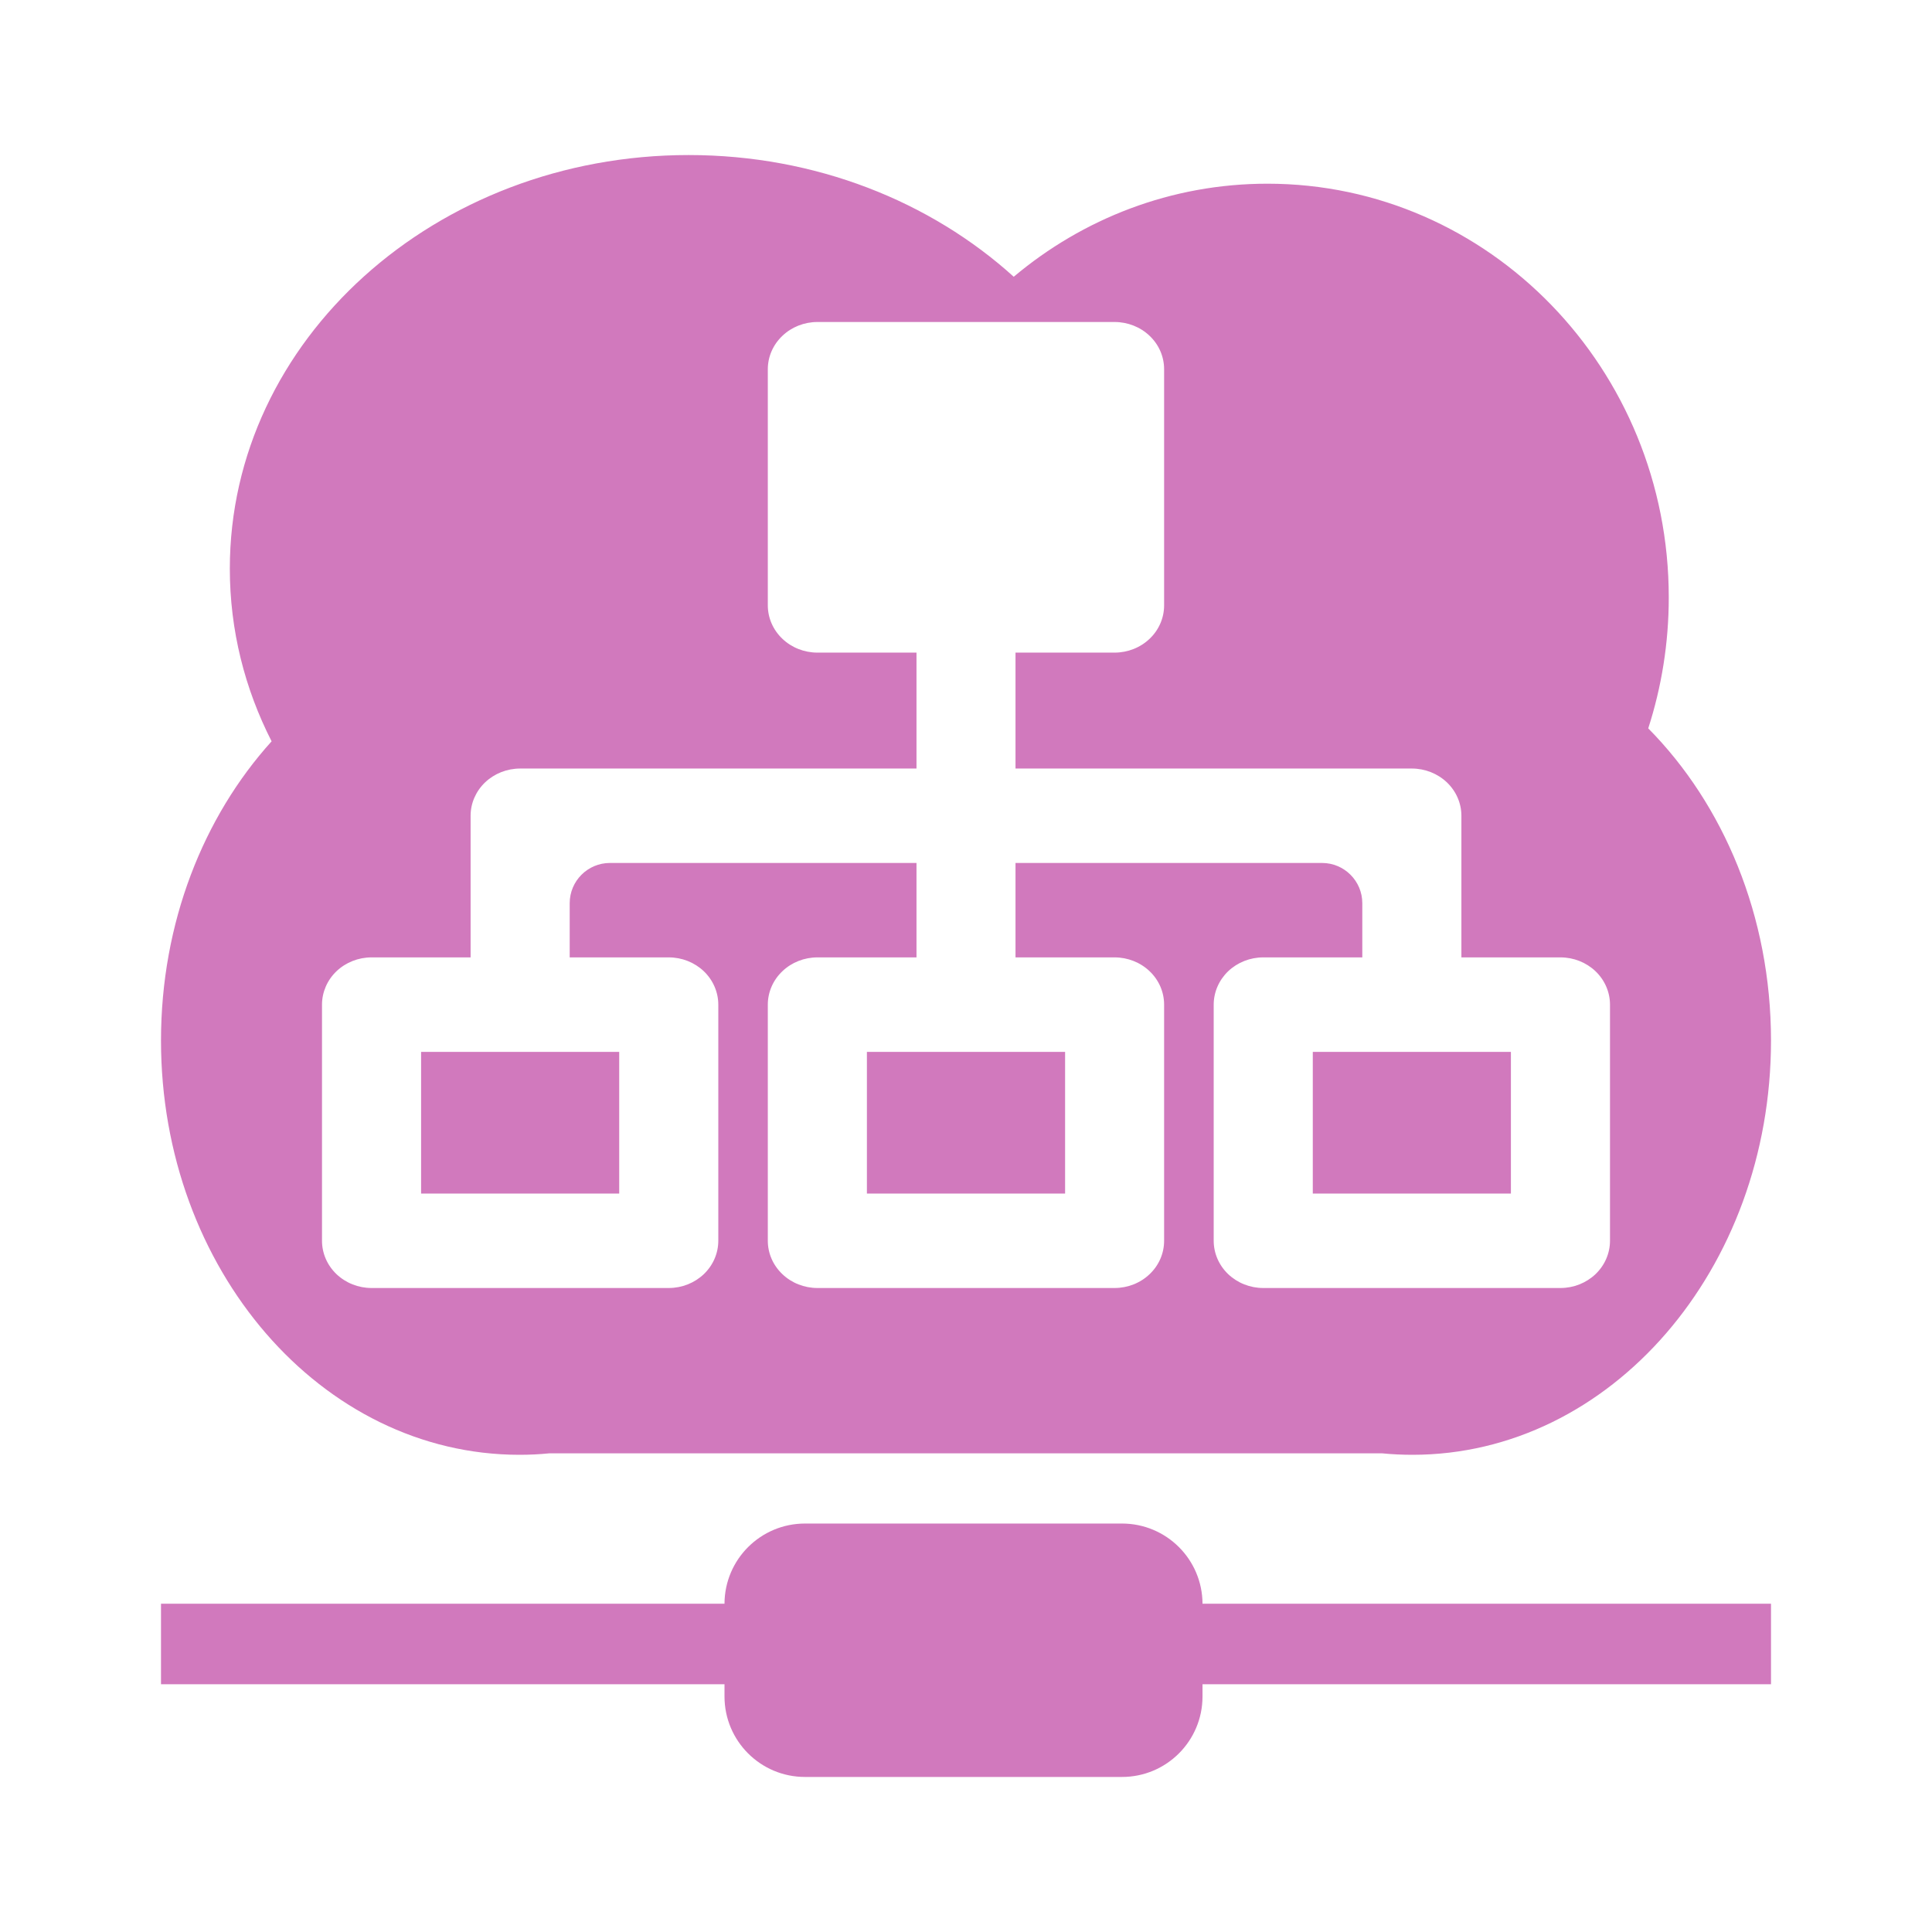 <svg width="24" height="24" viewBox="0 0 24 24" fill="none" xmlns="http://www.w3.org/2000/svg">
<path fill-rule="evenodd" clip-rule="evenodd" d="M8.555 1.926C10.133 1.926 11.561 2.504 12.593 3.438C13.452 2.716 14.549 2.282 15.744 2.282C18.498 2.282 20.73 4.583 20.73 7.421C20.73 7.99 20.64 8.537 20.475 9.048C21.409 9.992 22 11.379 22 12.926C22 15.768 20.006 18.072 17.547 18.072C17.42 18.072 17.294 18.066 17.17 18.054C17.143 18.054 17.117 18.054 17.09 18.054H6.822C6.701 18.066 6.578 18.072 6.453 18.072C3.994 18.072 2 15.768 2 12.926C2 11.464 2.527 10.146 3.374 9.209C3.041 8.556 2.855 7.83 2.855 7.064C2.855 4.226 5.407 1.926 8.555 1.926ZM22 20.922V19.922H14.938C14.936 19.371 14.489 18.926 13.938 18.926H10C9.449 18.926 9.002 19.371 9 19.922H2L2 20.922H9V21.074C9 21.627 9.448 22.074 10 22.074H13.938C14.49 22.074 14.938 21.627 14.938 21.074V20.922H22ZM18.154 11.893H19.385C19.548 11.893 19.704 11.955 19.82 12.065C19.935 12.175 20 12.325 20 12.48V15.413C20 15.569 19.935 15.718 19.82 15.828C19.704 15.938 19.548 16 19.385 16H15.692C15.529 16 15.373 15.938 15.257 15.828C15.142 15.718 15.077 15.569 15.077 15.413V12.48C15.077 12.325 15.142 12.175 15.257 12.065C15.373 11.955 15.529 11.893 15.692 11.893H16.923V11.22C16.923 10.944 16.699 10.72 16.423 10.72H12.615V11.893H13.846C14.009 11.893 14.166 11.955 14.281 12.065C14.397 12.175 14.461 12.325 14.461 12.48V15.413C14.461 15.569 14.397 15.718 14.281 15.828C14.166 15.938 14.009 16 13.846 16H10.154C9.991 16 9.834 15.938 9.719 15.828C9.603 15.718 9.538 15.569 9.538 15.413V12.48C9.538 12.325 9.603 12.175 9.719 12.065C9.834 11.955 9.991 11.893 10.154 11.893H11.385V10.72H7.577C7.301 10.72 7.077 10.944 7.077 11.22V11.893H8.308C8.471 11.893 8.627 11.955 8.743 12.065C8.858 12.175 8.923 12.325 8.923 12.48V15.413C8.923 15.569 8.858 15.718 8.743 15.828C8.627 15.938 8.471 16 8.308 16H4.615C4.452 16 4.296 15.938 4.18 15.828C4.065 15.718 4 15.569 4 15.413V12.48C4 12.325 4.065 12.175 4.18 12.065C4.296 11.955 4.452 11.893 4.615 11.893H5.846V10.133C5.846 9.978 5.911 9.829 6.026 9.719C6.142 9.609 6.298 9.547 6.462 9.547H11.385V8.107H10.154C9.991 8.107 9.834 8.045 9.719 7.935C9.603 7.825 9.538 7.675 9.538 7.52V4.587C9.538 4.431 9.603 4.282 9.719 4.172C9.834 4.062 9.991 4 10.154 4H13.846C14.009 4 14.166 4.062 14.281 4.172C14.397 4.282 14.461 4.431 14.461 4.587V7.52C14.461 7.675 14.397 7.825 14.281 7.935C14.166 8.045 14.009 8.107 13.846 8.107H12.615V9.547H17.538C17.702 9.547 17.858 9.609 17.974 9.719C18.089 9.829 18.154 9.978 18.154 10.133V11.893ZM5.231 13.067V14.827H7.692V13.067H5.231ZM10.769 14.827H13.231V13.067H10.769V14.827ZM16.308 13.067V14.827H18.769V13.067H16.308Z" fill="#D179BD"/>
</svg>
